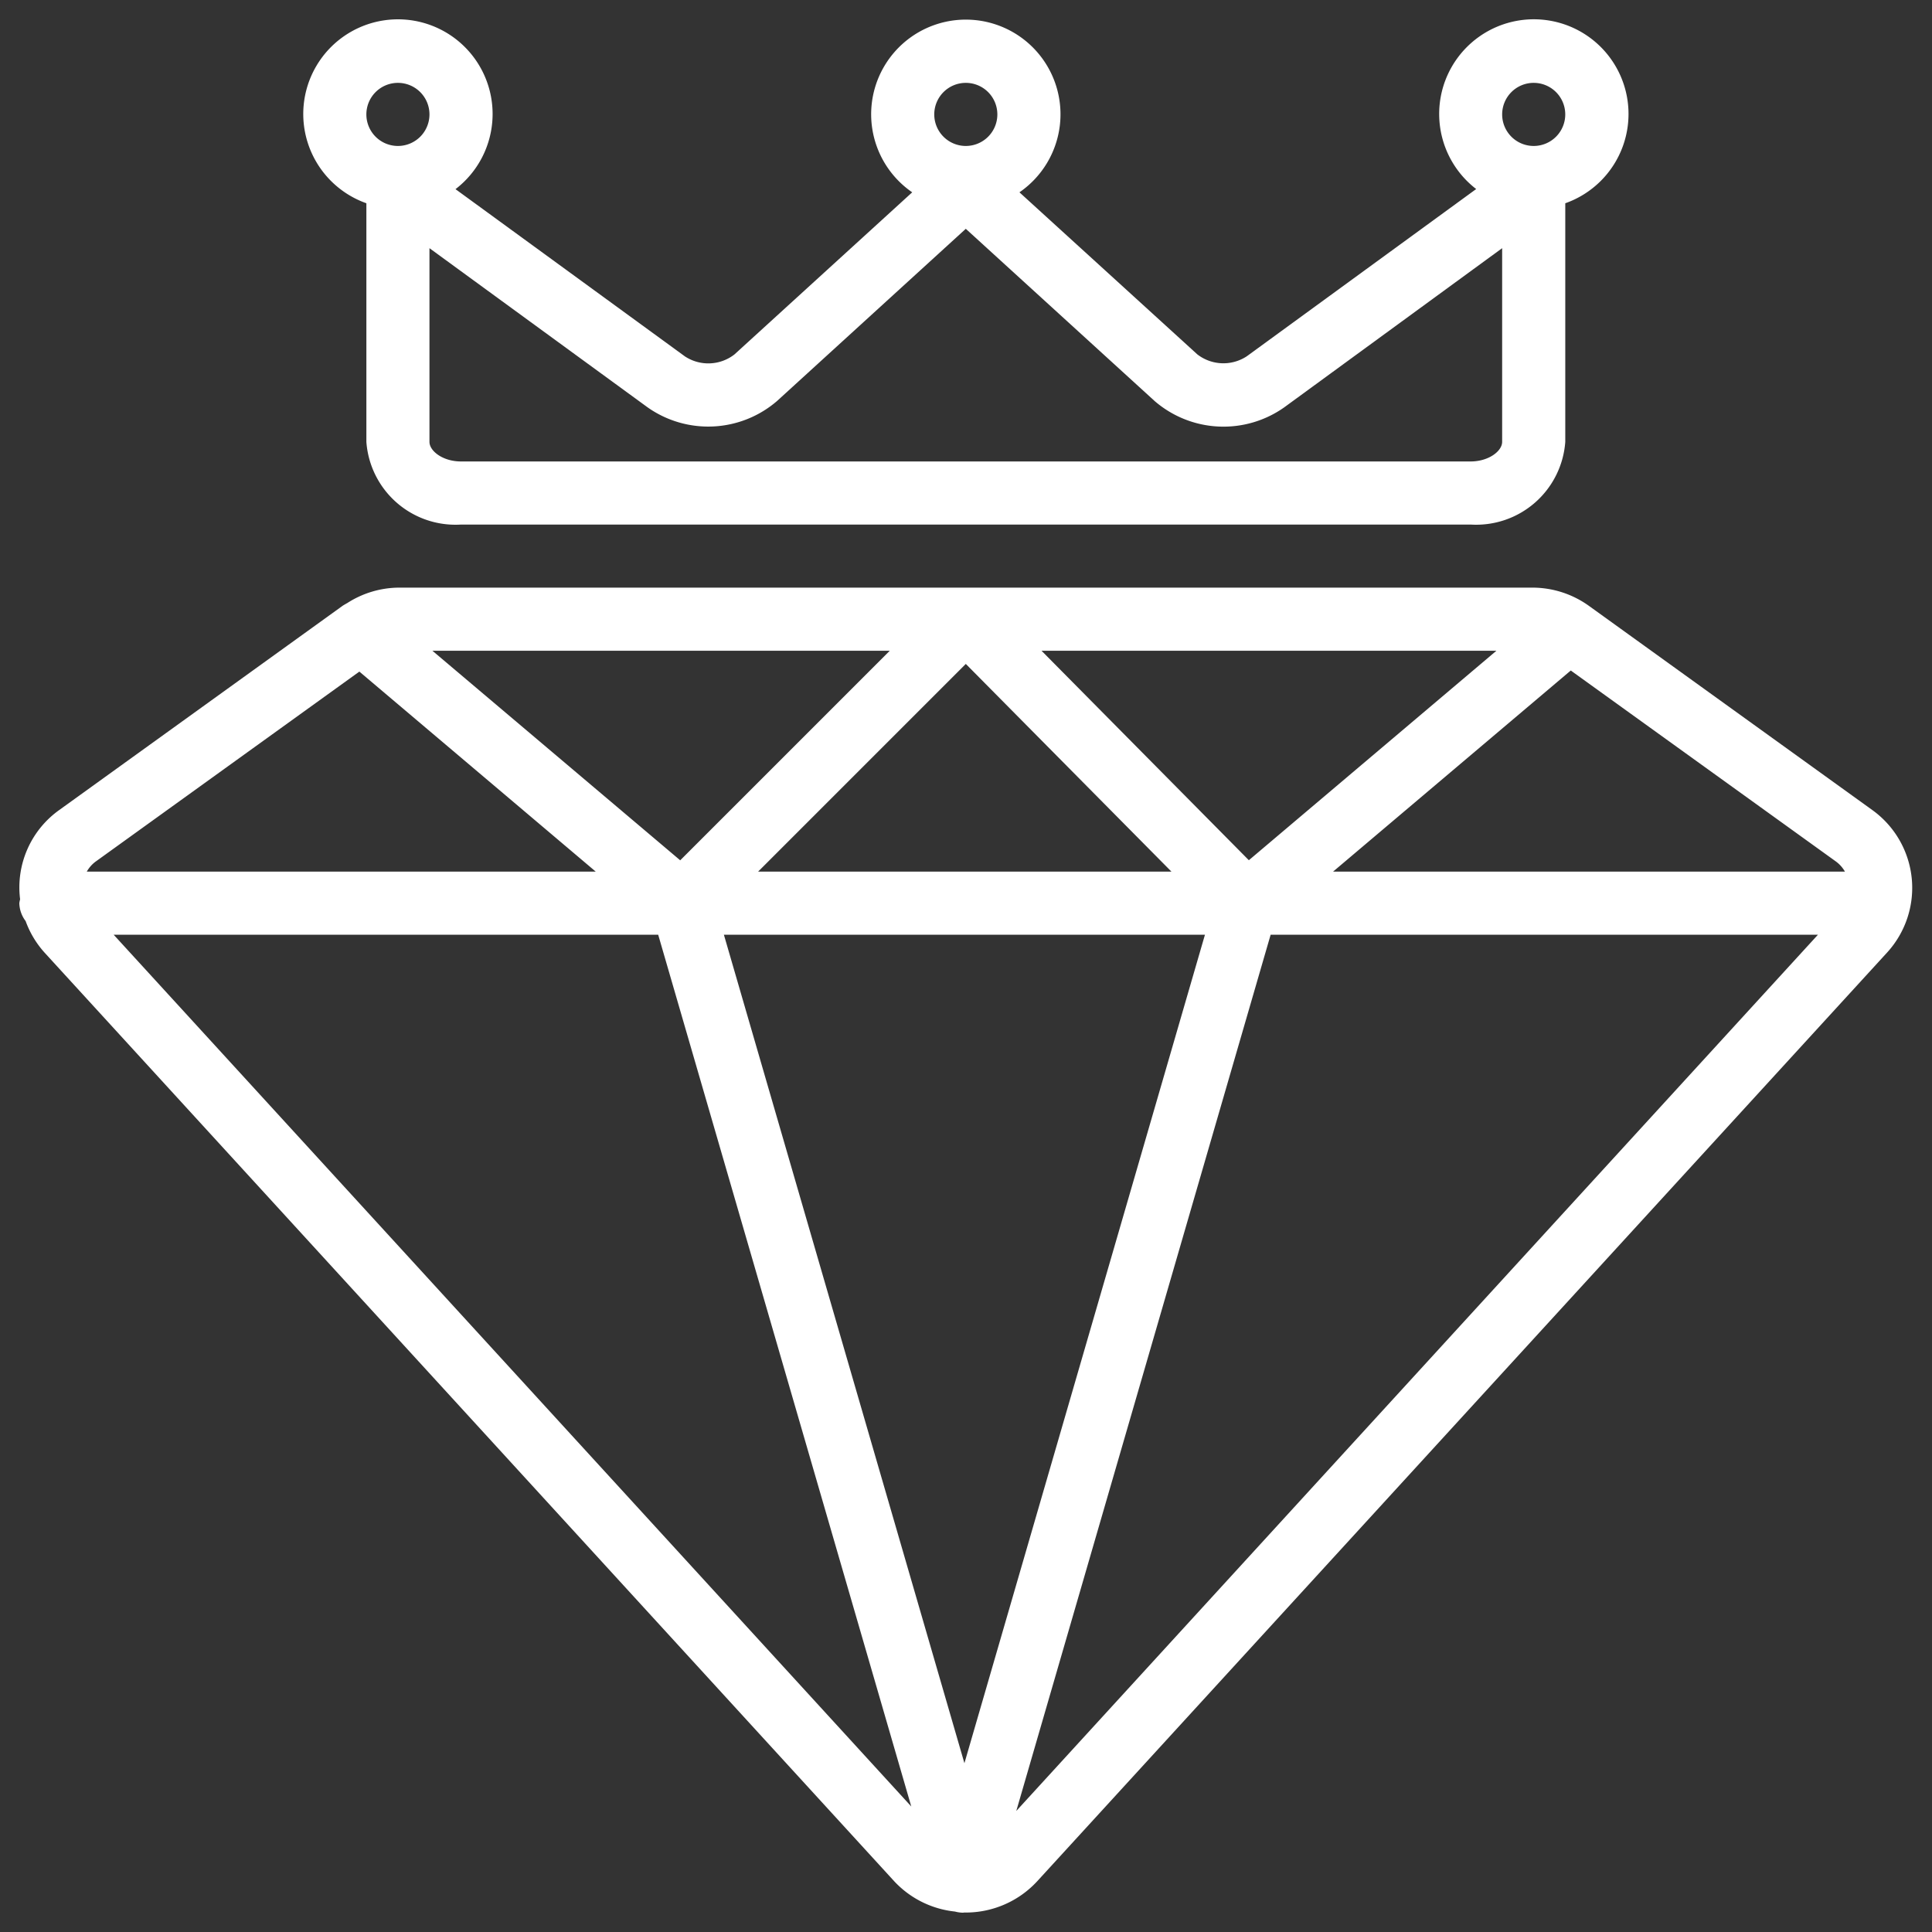 <svg xmlns="http://www.w3.org/2000/svg" xmlns:xlink="http://www.w3.org/1999/xlink" width="200" height="200" viewBox="0 0 200 200"><rect x="0" y="0" width="200" height="200" fill="#333333" stroke="none"/><defs><clipPath id="clip-Luxury_Lifestyle"><rect width="200" height="200"></rect></clipPath></defs><g id="Luxury_Lifestyle" data-name="Luxury Lifestyle" clip-path="url(#clip-Luxury_Lifestyle)"><g id="diamond_1232078" transform="translate(3.553 3.748)"><path id="Path_57" data-name="Path 57" d="M124.833,17.293v24.7a9.25,9.25,0,0,0,9.8,8.561H239.143a9.252,9.252,0,0,0,9.8-8.561v-24.7a9.8,9.8,0,1,0-9.223-1.472l-23.743,17.31a4.407,4.407,0,0,1-5.124-.194L192.438,16.16a9.8,9.8,0,1,0-11.1,0l-18.41,16.789a4.409,4.409,0,0,1-5.123.194l-23.746-17.31a9.8,9.8,0,1,0-9.221,1.461ZM245.675,4.83A3.266,3.266,0,1,1,242.409,8.1,3.265,3.265,0,0,1,245.675,4.83Zm-58.789,0A3.266,3.266,0,1,1,183.62,8.1,3.266,3.266,0,0,1,186.886,4.83ZM153.947,38.422a10.9,10.9,0,0,0,13.393-.654l19.545-17.83,19.56,17.839a10.9,10.9,0,0,0,13.391.653l22.572-16.487V41.993c0,.959-1.4,2.029-3.266,2.029H134.63c-1.868,0-3.266-1.07-3.266-2.029V21.944ZM128.1,4.83A3.266,3.266,0,1,1,124.832,8.1,3.265,3.265,0,0,1,128.1,4.83Zm0,0" transform="translate(-90.459)" fill="#fff"></path><path id="Path_58" data-name="Path 58" d="M-.9,272.668a9.913,9.913,0,0,0,1.961,3.267l87.95,96.125a10.023,10.023,0,0,0,6.3,3.143,3.292,3.292,0,0,0,.827.117c.038,0,.074-.016.118-.016h.205a10.055,10.055,0,0,0,7.381-3.265l87.95-96.106a9.922,9.922,0,0,0-1.534-14.766L160.949,240.05a10.037,10.037,0,0,0-5.88-1.9H37.786a9.994,9.994,0,0,0-5.445,1.633h-.019c-.138.093-.287.161-.422.258L2.589,261.166a9.836,9.836,0,0,0-4.06,9.246,3.012,3.012,0,0,0-.082.4A3.185,3.185,0,0,0-.9,272.668Zm9.112,1.411h56.37l26.2,90.247Zm88.072,85.766-24.9-85.766h49.8Zm5.369,4.944,26.331-90.71h56.658Zm57.4-118.059,27.4,19.736a3.366,3.366,0,0,1,.981,1.082H134.447Zm-7.7-2.044-25.625,21.683-21.461-21.683Zm-33.639,22.862H74.927l21.5-21.5Zm-29.16-22.862L66.862,266.378l-25.65-21.692ZM6.407,266.467l27.241-19.625,24.469,20.706H5.431a3.35,3.35,0,0,1,.976-1.082Zm0,0" transform="translate(0 -181.067)" fill="#fff"></path></g></g></svg>